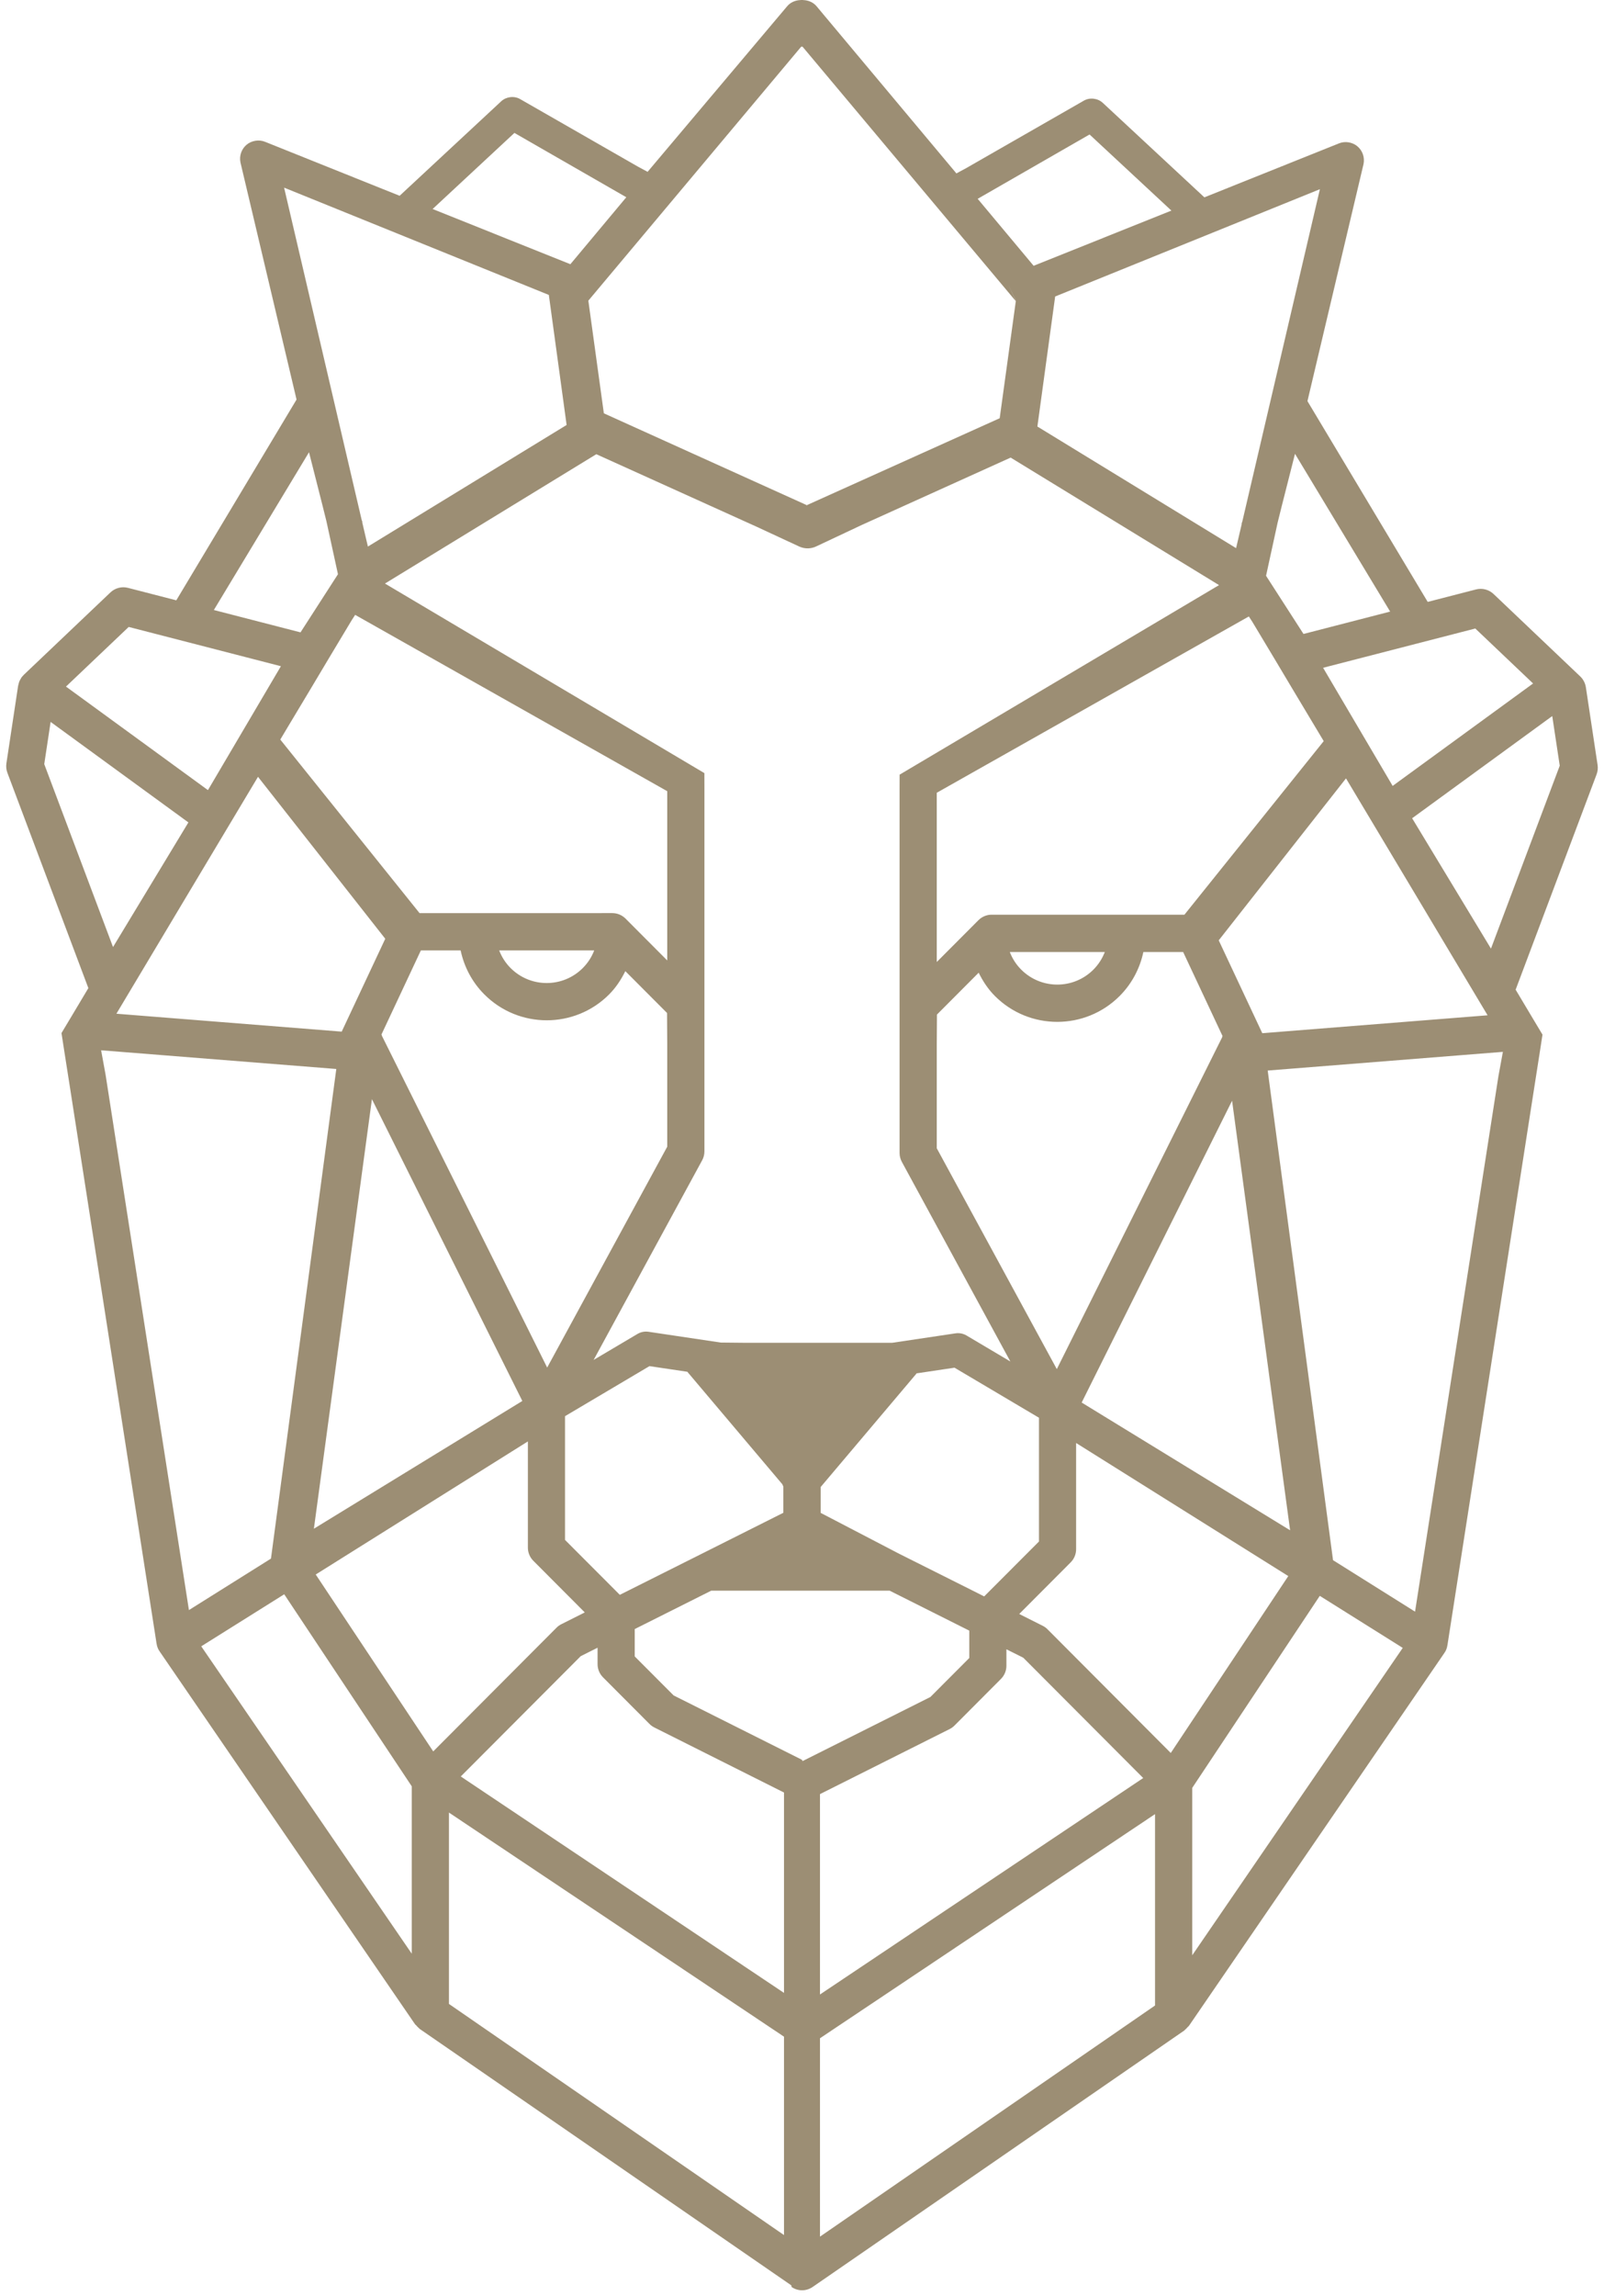 <?xml version="1.0" encoding="UTF-8"?>
<svg width="172px" height="246px" viewBox="0 0 172 246" version="1.1" xmlns="http://www.w3.org/2000/svg" xmlns:xlink="http://www.w3.org/1999/xlink">
    <!-- Generator: Sketch 46.2 (44496) - http://www.bohemiancoding.com/sketch -->
    <title>Untitled 2</title>
    <desc>Created with Sketch.</desc>
    <defs></defs>
    <g id="Page-1" stroke="none" stroke-width="1" fill="none" fill-rule="evenodd">
        <path d="M159.879,101.649 L151.426,87.68 L166.45,76.73 L167.254,82.049 L159.879,101.649 Z M160.677,115.331 L151.739,172.697 L142.944,167.182 L135.938,114.715 L161.157,112.712 L160.677,115.331 Z M127.847,209.516 L127.847,191.579 L141.523,171.004 L150.419,176.581 L127.847,209.516 Z M125.544,187.841 L112.319,174.58 C112.17,174.428 111.991,174.301 111.799,174.207 L109.292,172.948 L114.808,167.418 C115.183,167.044 115.394,166.538 115.394,166.006 L115.394,154.625 L138.145,168.885 L125.544,187.841 Z M123.857,214.899 L87.929,239.668 L87.929,218.409 L123.857,194.393 L123.857,214.899 Z M86.065,188.709 L85.99,188.569 L72.232,181.674 L68.063,177.496 L68.063,174.564 L76.265,170.45 L95.4,170.45 L103.938,174.732 L103.938,177.664 L99.768,181.842 L86.065,188.709 Z M48.141,214.732 L48.141,194.226 L84.07,218.241 L84.07,239.499 L48.141,214.732 Z M33.856,168.717 L56.605,154.457 L56.605,165.837 C56.605,166.368 56.817,166.875 57.193,167.25 L62.707,172.78 L60.201,174.039 C60.009,174.133 59.83,174.259 59.68,174.413 L46.455,187.673 L33.856,168.717 Z M44.152,209.348 L21.58,176.412 L30.478,170.836 L44.152,191.412 L44.152,209.348 Z M11.322,115.163 L10.843,112.544 L36.062,114.547 L29.056,167.013 L20.259,172.529 L11.322,115.163 Z M4.745,81.88 L5.428,77.358 L20.202,88.127 L12.12,101.481 L4.745,81.88 Z M13.801,67.18 L30.122,71.388 L22.39,84.51 L22.296,84.664 L7.075,73.571 L13.801,67.18 Z M33.136,48.46 L33.149,48.516 L34.556,54.058 C34.703,54.65 34.853,55.25 34.999,55.836 L36.24,61.531 L32.224,67.762 L22.932,65.367 L33.136,48.46 Z M30.465,20.107 L58.853,31.604 L60.759,45.538 L39.452,58.566 L39.217,57.574 L38.838,55.95 C38.848,55.946 38.857,55.941 38.866,55.935 L38.79,55.746 L30.465,20.107 Z M55.163,14.243 L67.16,21.136 L61.162,28.313 L46.39,22.396 L55.163,14.243 Z M85.915,5.001 L86.057,5.001 L108.927,32.272 L107.199,44.816 L86.516,54.131 L86.533,54.192 L86.531,54.192 L86.503,54.179 L86.516,54.131 L64.752,44.29 L63.089,32.218 L85.915,5.001 Z M116.836,14.411 L125.61,22.566 L110.839,28.481 L104.839,21.304 L116.836,14.411 Z M141.535,20.274 L133.209,55.913 L133.133,56.104 C133.143,56.109 133.152,56.113 133.161,56.118 L132.781,57.743 L132.547,58.735 L111.241,45.705 L113.147,31.771 L141.535,20.274 Z M149.068,65.535 L139.777,67.932 L135.761,61.699 L137.002,56.005 C137.146,55.417 137.297,54.818 137.444,54.227 L138.851,48.684 L138.864,48.628 L149.068,65.535 Z M130.687,100.762 L144.333,83.408 L152.622,97.26 L154.668,100.688 L159.518,108.794 L135.357,110.712 L130.687,100.762 Z M132.118,117.949 L138.34,163.978 L115.99,150.29 L132.118,117.949 Z M100.452,123.044 L100.452,111.897 L100.472,108.716 L104.944,104.231 C105.389,105.128 105.939,105.98 106.684,106.726 C110.372,110.425 116.377,110.422 120.065,106.723 C121.402,105.383 122.237,103.738 122.607,102.01 L126.87,102.011 L131.107,111.044 L131.103,111.051 L131.052,111.055 L131.06,111.138 L113.324,146.709 L100.452,123.044 Z M40.941,110.97 L40.948,110.887 L40.898,110.883 L40.894,110.875 L45.13,101.843 L49.393,101.842 C49.763,103.57 50.598,105.216 51.934,106.554 C55.623,110.254 61.627,110.257 65.316,106.558 C66.06,105.812 66.61,104.959 67.055,104.063 L71.528,108.547 L71.548,111.729 L71.548,122.876 L58.674,146.542 L40.941,110.97 Z M39.882,117.781 L56.01,150.121 L33.659,163.81 L39.882,117.781 Z M41.312,100.594 L36.642,110.545 L12.483,108.626 L17.331,100.519 L19.378,97.093 L27.666,83.24 L41.312,100.594 Z M63.717,101.843 C63.455,102.533 63.05,103.174 62.496,103.73 C60.359,105.873 56.888,105.874 54.75,103.73 C54.195,103.174 53.795,102.534 53.529,101.843 L63.717,101.843 Z M71.548,84.78 L71.548,102.915 L68.041,99.399 L67.079,98.433 C66.705,98.058 66.191,97.845 65.666,97.845 L44.991,97.848 L30.056,79.248 L30.838,77.938 L33.234,73.943 L35.32,70.447 L37.717,66.453 L38.085,65.887 L71.548,84.78 Z M118.471,102.011 C118.204,102.704 117.804,103.342 117.25,103.898 C115.111,106.042 111.642,106.04 109.503,103.898 C108.949,103.342 108.546,102.701 108.283,102.011 L118.471,102.011 Z M106.333,98.015 C105.809,98.013 105.296,98.228 104.922,98.601 L103.959,99.567 L100.452,103.083 L100.452,86.215 L100.451,84.949 L133.914,66.057 L134.283,66.621 L136.68,70.616 L138.766,74.112 L141.16,78.106 L141.944,79.416 L127.008,98.016 L106.333,98.015 Z M108.93,32.254 L108.073,30.39 L108.933,32.228 L108.93,32.254 Z M130.719,62.698 L96.467,83.01 L96.463,84.68 L96.463,123.554 C96.463,123.887 96.553,124.216 96.71,124.508 L108.344,145.892 L103.644,143.107 C103.286,142.896 102.869,142.814 102.459,142.875 L95.68,143.887 L79.706,143.887 L77.291,143.863 L69.542,142.707 C69.131,142.647 68.712,142.728 68.357,142.94 L63.657,145.723 L75.289,124.34 C75.448,124.049 75.537,123.717 75.537,123.386 L75.537,84.51 L75.532,82.843 L41.28,62.531 L63.944,48.671 L81.149,56.45 L85.713,58.568 C86.315,58.841 87.011,58.822 87.598,58.516 L92.393,56.26 L108.374,49.034 L130.719,62.698 Z M66.464,170.895 L60.588,165.011 L60.588,151.751 L69.643,146.388 L73.713,146.994 C73.78,147.091 73.854,147.186 73.938,147.271 L83.89,159.045 L83.997,159.295 L83.997,162.104 L75.562,166.337 L66.464,170.895 Z M64.662,179.734 L69.642,184.728 C69.792,184.883 69.968,185.007 70.158,185.104 L84.07,192.08 L84.07,213.55 L49.41,190.358 L62.271,177.468 L64.079,176.561 L64.079,178.32 C64.079,178.854 64.287,179.357 64.662,179.734 L64.662,179.734 Z M107.92,176.729 L109.729,177.635 L122.589,190.526 L87.929,213.72 L87.929,192.249 L101.843,185.272 C102.031,185.176 102.208,185.051 102.357,184.897 L107.338,179.902 C107.712,179.524 107.92,179.021 107.92,178.49 L107.92,176.729 Z M105.534,171.065 L104.132,170.358 L96.438,166.505 L88.004,162.114 L88.004,159.339 L98.063,147.438 C98.146,147.354 98.22,147.259 98.286,147.163 L102.355,146.556 L111.411,151.919 L111.411,165.179 L105.534,171.065 Z M158.199,67.348 L164.396,73.238 L149.337,84.214 L141.879,71.556 L158.199,67.348 Z M171.312,81.966 L170.055,73.641 C169.987,73.198 169.773,72.788 169.449,72.48 L160.159,63.651 C159.655,63.174 158.943,62.989 158.273,63.162 L153.096,64.497 L140.2,42.983 L146.214,17.582 C146.36,16.868 146.109,16.143 145.558,15.677 C145.02,15.226 144.227,15.099 143.581,15.363 L129.148,21.147 L118.25,11.018 C117.709,10.519 116.855,10.42 116.225,10.785 L103.6,18.019 L102.557,18.581 L87.561,0.668 C87.219,0.26 86.699,0.026 86.125,0.008 L86.125,0.001 L85.846,0.001 L85.843,0.008 C85.271,0.026 84.751,0.261 84.41,0.668 L69.442,18.414 L68.399,17.851 L55.775,10.618 C55.143,10.253 54.29,10.351 53.749,10.85 L42.852,20.98 L28.419,15.193 C27.774,14.932 26.98,15.058 26.441,15.509 C25.892,15.975 25.638,16.701 25.786,17.413 L31.799,42.815 L18.904,64.328 L13.727,62.993 C13.057,62.82 12.345,63.004 11.841,63.482 L2.578,72.285 L2.55,72.312 C2.542,72.32 2.537,72.333 2.527,72.341 C2.45,72.419 2.373,72.498 2.307,72.589 C2.262,72.653 2.23,72.721 2.192,72.788 C2.175,72.818 2.155,72.846 2.14,72.878 C2.051,73.055 1.993,73.238 1.96,73.427 C1.957,73.442 1.947,73.457 1.945,73.473 L0.687,81.796 C0.635,82.139 0.672,82.487 0.794,82.812 L9.475,105.881 L7.67,108.904 L6.593,110.7 L6.934,112.899 L7.555,116.862 L16.79,176.131 L16.793,176.137 C16.829,176.394 16.921,176.649 17.067,176.884 C17.075,176.899 17.094,176.905 17.101,176.917 C17.109,176.926 17.109,176.944 17.116,176.956 L44.506,216.91 C44.546,216.962 44.602,216.997 44.643,217.041 C44.717,217.136 44.797,217.219 44.884,217.291 C44.934,217.333 44.965,217.385 45.023,217.422 L84.855,244.89 L84.88,245.062 C85.223,245.297 85.612,245.417 86.009,245.417 C86.405,245.417 86.794,245.297 87.139,245.062 L126.977,217.591 C127.036,217.554 127.065,217.501 127.114,217.459 C127.203,217.386 127.281,217.303 127.357,217.209 C127.397,217.165 127.455,217.13 127.494,217.078 L154.884,177.124 C154.89,177.112 154.89,177.095 154.898,177.084 C154.906,177.073 154.925,177.067 154.934,177.053 C155.08,176.817 155.171,176.561 155.206,176.305 L155.21,176.299 L164.444,117.031 L165.065,113.066 L165.405,110.867 L164.33,109.073 L162.525,106.049 L171.205,82.981 C171.327,82.656 171.363,82.307 171.312,81.966 L171.312,81.966 Z" id="Fill-17" fill="#9C8E74"></path>
    </g>
</svg>